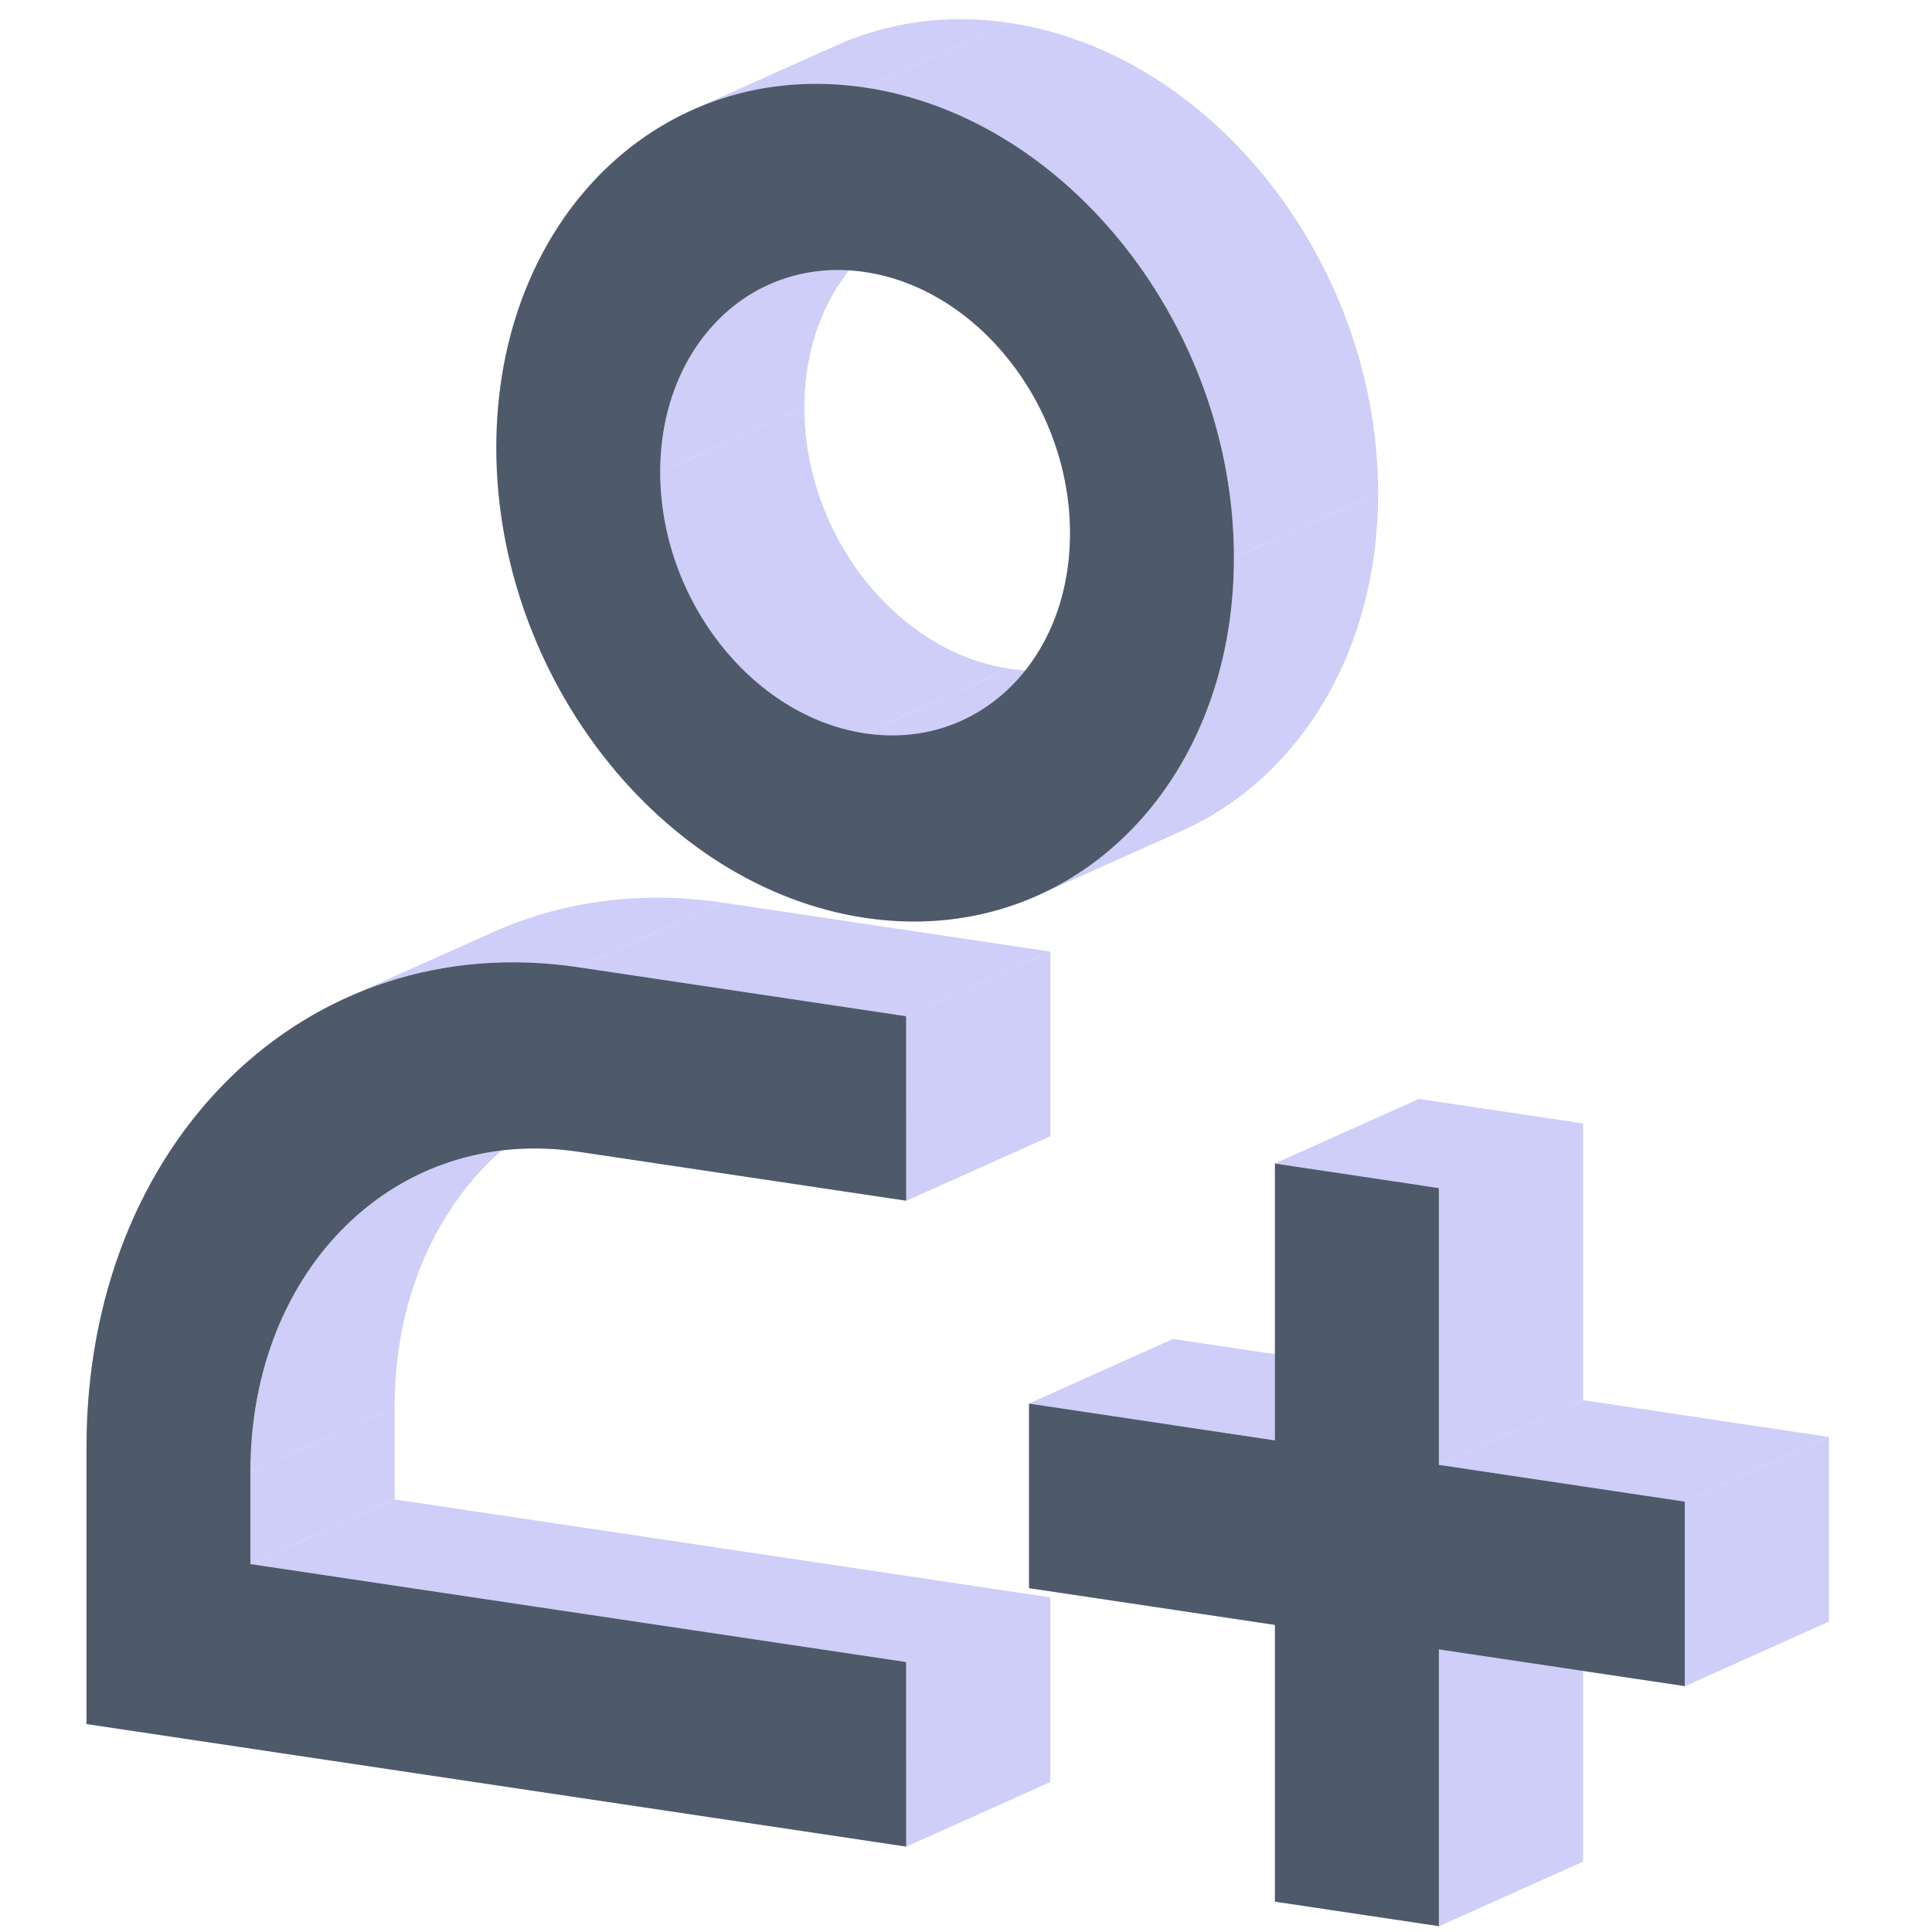 <?xml version="1.0" standalone="no"?><!DOCTYPE svg PUBLIC "-//W3C//DTD SVG 1.1//EN" "http://www.w3.org/Graphics/SVG/1.1/DTD/svg11.dtd"><svg class="icon" width="200px" height="200.00px" viewBox="0 0 1024 1024" version="1.1" xmlns="http://www.w3.org/2000/svg"><path d="M458.538 144.185l76.418-34.266-76.418 34.266zM263.061 237.216l76.418-34.266-76.418 34.266zM132.738 780.074v48.907l76.418-34.266v-48.907l-76.418 34.266z" fill="#CECEF9" /><path d="M132.738 828.981l347.518 51.918 76.418-34.251-347.518-51.934-76.418 34.266zM480.256 880.9v97.815l76.418-34.266v-97.8l-76.418 34.251z" fill="#CECEF9" /><path d="M480.256 978.699L45.851 913.805l76.418-34.251 434.405 64.909-76.418 34.251zM45.851 913.79V767.083l76.418-34.266v146.707l-76.418 34.235zM306.497 512.642l173.774 25.982 76.418-34.266-173.774-25.967-76.418 34.251z" fill="#CECEF9" /><path d="M480.256 538.609v97.815l76.418-34.266V504.358l-76.418 34.251z" fill="#CECEF9" /><path d="M480.256 636.408l-173.759-25.967 76.418-34.251 173.774 25.967-76.418 34.251zM306.497 610.442l76.418-34.251-76.418 34.251zM675.748 763.415v-146.692l76.418-34.251v146.692l-76.418 34.251z" fill="#CECEF9" /><path d="M675.748 616.723l86.872 12.991 76.418-34.266-86.872-12.991-76.418 34.266zM762.635 629.714V776.406l76.418-34.251V595.448l-76.418 34.266z" fill="#CECEF9" /><path d="M762.635 776.406l130.323 19.471 76.418-34.251-130.323-19.487-76.418 34.266z" fill="#CECEF9" /><path d="M892.943 795.877v97.8l76.418-34.266v-97.784l-76.418 34.251z" fill="#CECEF9" /><path d="M892.959 893.677l-130.323-19.471 76.418-34.266 130.323 19.471-76.418 34.266z" fill="#CECEF9" /><path d="M762.635 874.206v146.692l76.418-34.266v-146.692l-76.418 34.266z" fill="#CECEF9" /><path d="M762.62 1020.897l-86.872-12.991 76.418-34.235 86.872 12.96-76.418 34.266z" fill="#CECEF9" /><path d="M675.748 1007.922v-146.707l76.418-34.251v146.692l-76.418 34.266z" fill="#CECEF9" /><path d="M675.748 861.23l-130.323-19.487 76.418-34.251 130.323 19.471-76.418 34.251z" fill="#CECEF9" /><path d="M545.425 841.743v-97.8l76.418-34.251v97.8l-76.418 34.251z" fill="#CECEF9" /><path d="M545.425 743.944l130.323 19.471 76.418-34.251-130.323-19.471-76.418 34.251zM675.748 763.415l76.418-34.251-76.418 34.251zM458.538 144.185a91.029 91.029 0 0 0-46.89 4.937l76.418-34.251a91.029 91.029 0 0 1 46.89-4.952l-76.418 34.266z" fill="#CECEF9" /><path d="M411.648 149.122c-36.497 14.244-61.715 52.469-61.715 101.086l76.418-34.266c0-48.602 25.218-86.826 61.715-101.07l-76.418 34.251z" fill="#CECEF9" /><path d="M349.933 250.192c0 67.523 48.632 129.513 108.605 138.485l76.418-34.266c-59.973-8.956-108.605-70.946-108.605-138.469l-76.418 34.266z" fill="#CECEF9" /><path d="M458.538 388.661a91.014 91.014 0 0 0 46.89-4.937l76.418-34.251a91.029 91.029 0 0 1-46.89 4.937l-76.418 34.266z" fill="#CECEF9" /><path d="M505.428 383.725c36.512-14.244 61.715-52.453 61.715-101.07l76.418-34.251c0 48.602-25.218 86.811-61.7 101.07l-76.418 34.251zM567.143 282.655c0-67.508-48.617-129.513-108.605-138.469l76.418-34.266c59.988 8.971 108.605 70.962 108.605 138.469l-76.418 34.266zM263.061 237.216c0-82.638 40.471-148.587 100.306-177.259l76.418-34.266c-59.835 28.687-100.306 94.636-100.306 177.274l-76.418 34.251z" fill="#CECEF9" /><path d="M363.367 59.957c28.168-13.495 60.63-18.738 95.171-13.572l76.418-34.251c-34.541-5.166-67.003 0.061-95.171 13.557l-76.418 34.266z" fill="#CECEF9" /><path d="M458.538 46.386c107.963 16.124 195.477 127.725 195.477 249.26l76.418-34.266c0-121.52-87.514-233.12-195.477-249.26l-76.418 34.266z" fill="#CECEF9" /><path d="M654.03 295.63c0 82.638-40.471 148.602-100.321 177.274l76.418-34.266c59.851-28.672 100.321-94.621 100.321-177.259l-76.418 34.251z" fill="#CECEF9" /><path d="M553.709 472.905c-28.168 13.495-60.615 18.722-95.171 13.572l76.418-34.266c34.541 5.166 67.003-0.076 95.171-13.572l-76.418 34.266z" fill="#CECEF9" /><path d="M458.538 486.476c-107.963-16.139-195.477-127.74-195.477-249.26l76.418-34.266c0 121.535 87.514 233.136 195.477 249.275l-76.418 34.235zM306.497 610.442c-26.869-4.004-52.316-0.948-75.042 7.917l76.418-34.251c22.727-8.864 48.174-11.921 75.042-7.917l-76.418 34.251z" fill="#CECEF9" /><path d="M231.47 618.358c-58.414 22.788-98.732 83.937-98.732 161.716l76.418-34.251c0-77.793 40.318-138.928 98.732-161.716l-76.418 34.251z" fill="#CECEF9" /><path d="M45.851 767.083c0-110.179 53.951-198.106 133.762-236.345l76.418-34.251C176.22 534.711 122.269 622.653 122.269 732.832l-76.418 34.266z" fill="#CECEF9" /><path d="M179.613 530.738c37.552-17.989 80.82-24.973 126.884-18.096l76.418-34.251c-46.065-6.878-89.333 0.107-126.884 18.096l-76.418 34.251z" fill="#CECEF9" /><path d="M458.538 144.185c-59.973-8.971-108.605 38.499-108.605 106.022 0 67.508 48.632 129.513 108.605 138.469 59.988 8.956 108.605-38.515 108.605-106.022s-48.617-129.513-108.605-138.469z m-195.477 93.031c0-121.52 87.514-206.97 195.477-190.831 107.963 16.139 195.477 127.725 195.477 249.26 0 121.52-87.514 206.955-195.477 190.831-107.963-16.139-195.477-127.725-195.477-249.26z m43.436 373.225c-95.981-14.336-173.774 61.608-173.774 169.648v48.892l347.549 51.918v97.815L45.851 913.775v-146.692c0-162.037 116.69-275.96 260.646-254.441l173.774 25.967v97.784l-173.774-25.967z m369.251 152.989v-146.707l86.887 12.991V776.406l130.323 19.471v97.8l-130.323-19.471v146.692l-86.887-12.991V861.23l-130.323-19.471v-97.8l130.323 19.471z" fill="#4E5969" /></svg>